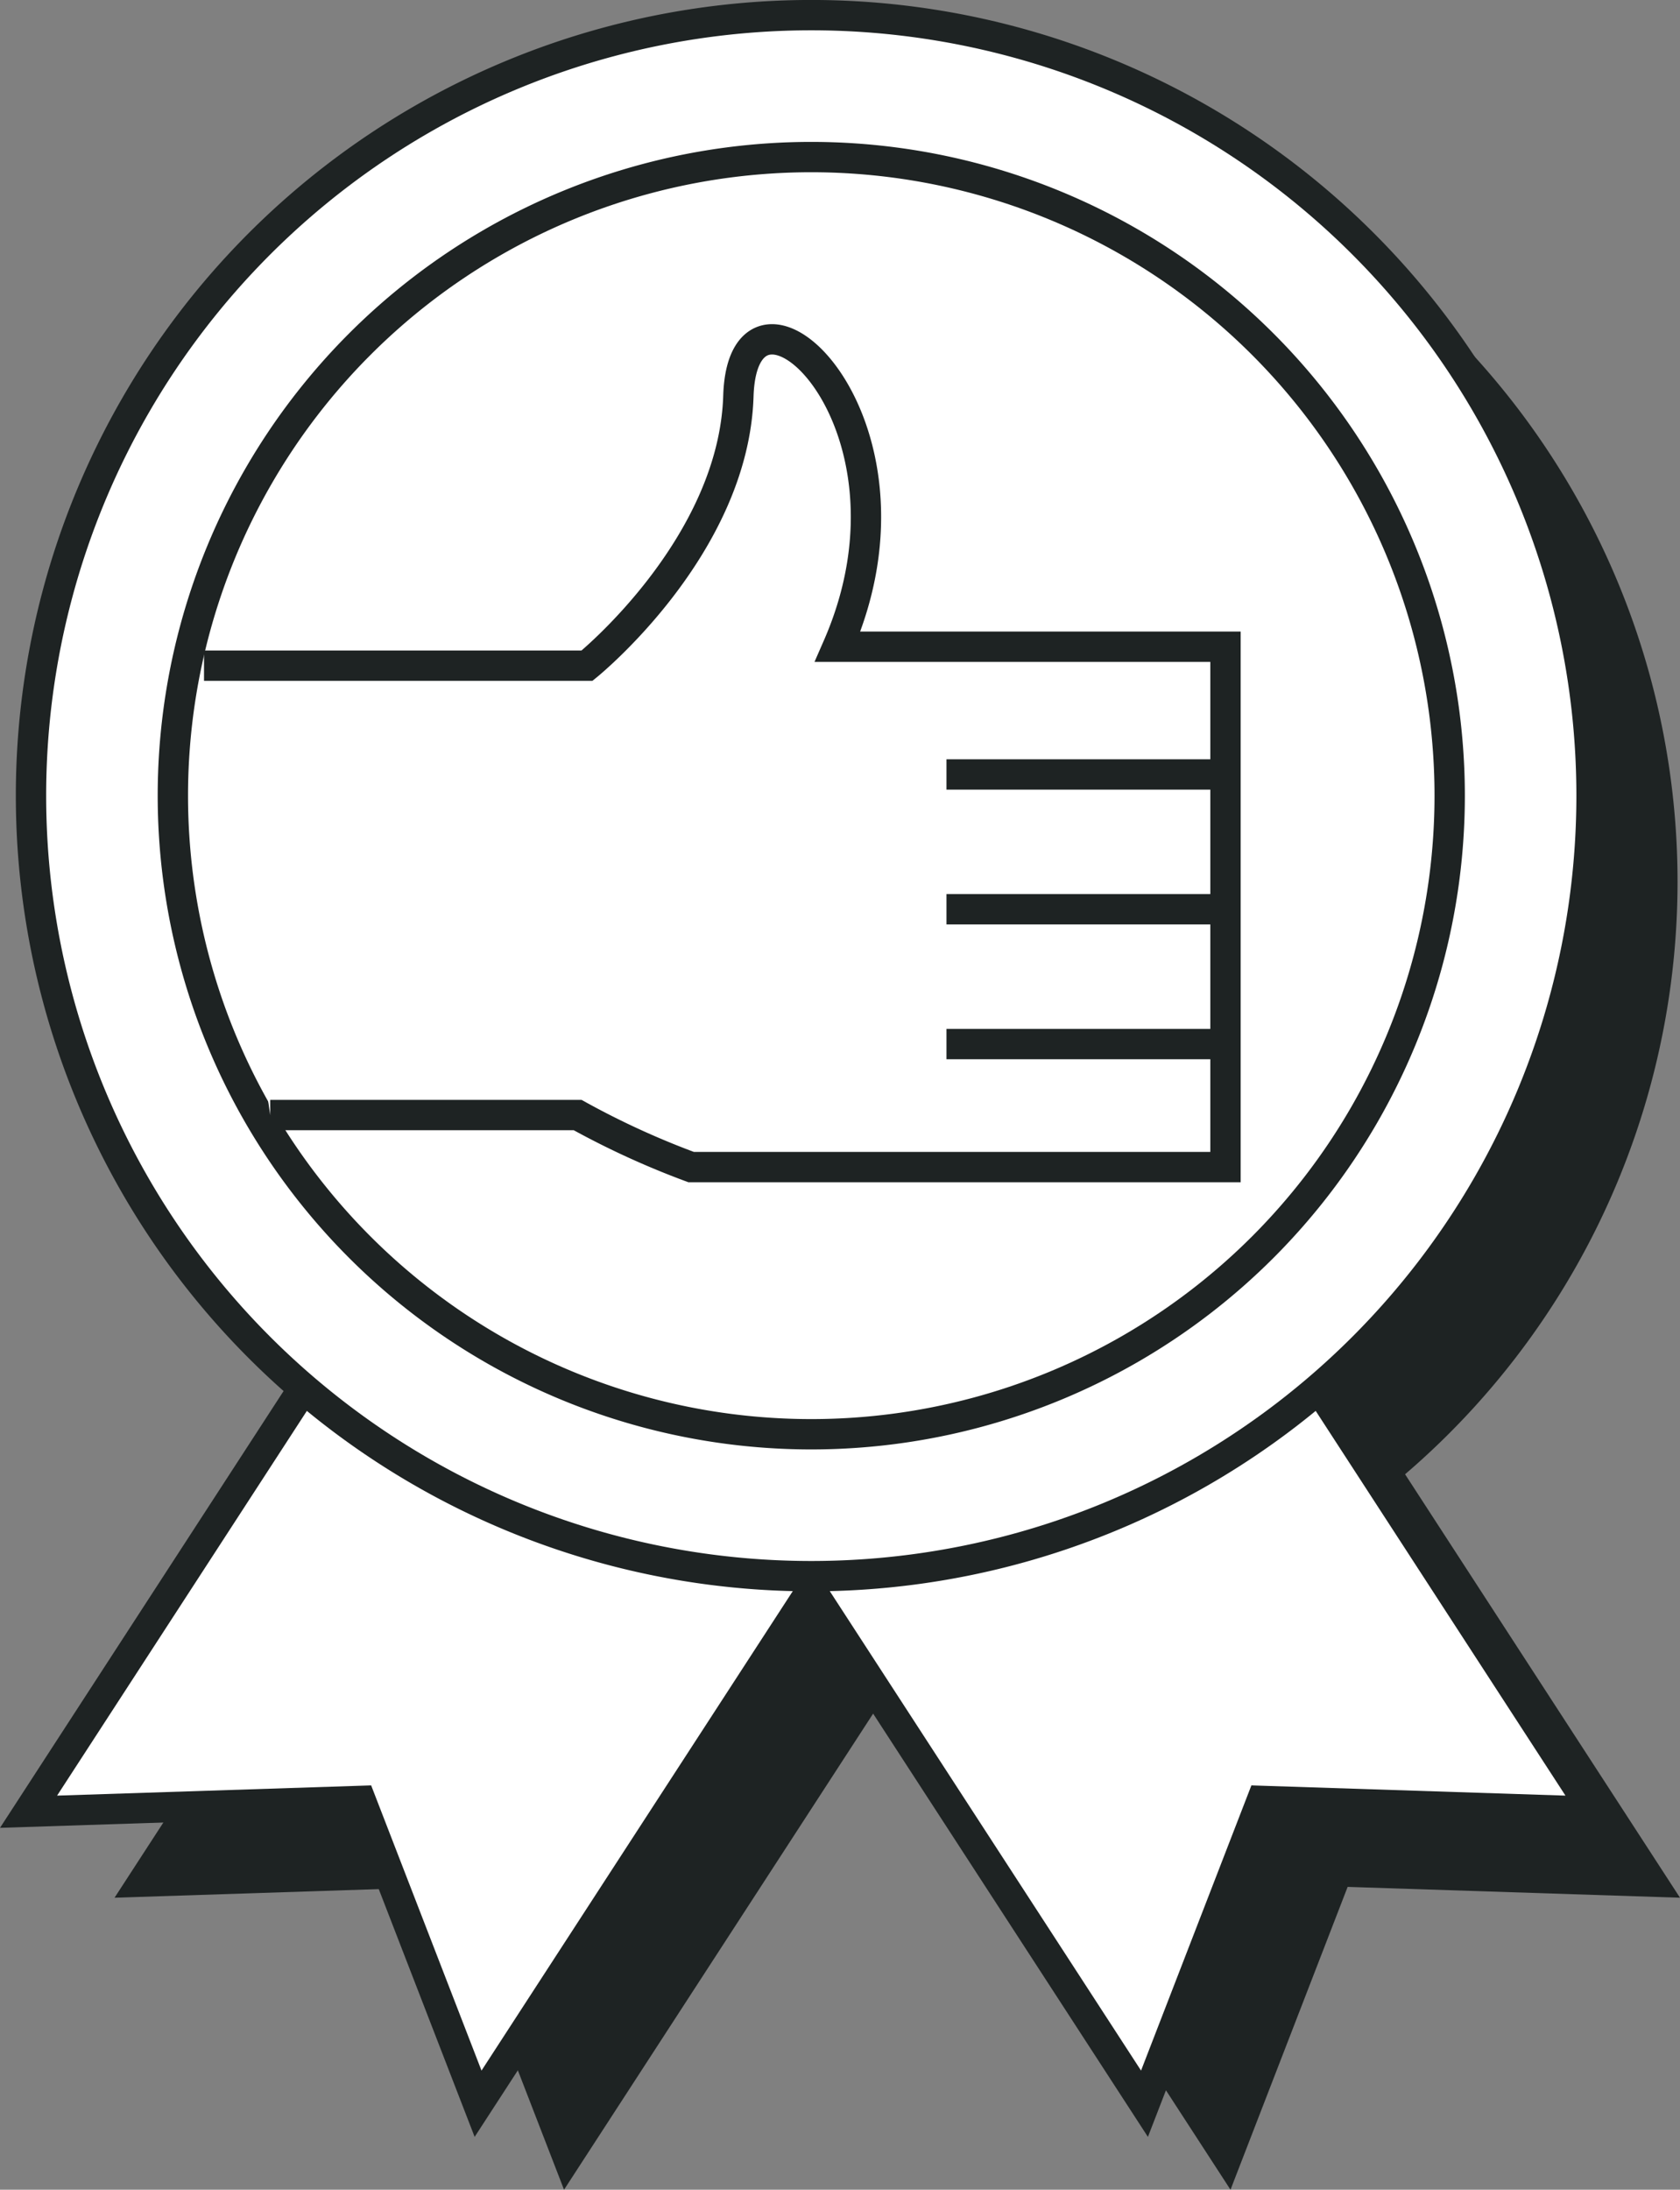 <svg id="구성_요소_59_1" data-name="구성 요소 59 – 1" xmlns="http://www.w3.org/2000/svg" xmlns:xlink="http://www.w3.org/1999/xlink" width="55.386" height="72.17" viewBox="0 0 55.386 72.17">
  <rect x="0" y="0" width="55.386" height="72.17" fill="#808080" stroke="none"/>
  <defs>
    <style>
      .cls-1, .cls-5 {
        fill: none;
      }

      .cls-2 {
        fill: #1e2323;
      }

      .cls-3 {
        clip-path: url(#clip-path);
      }

      .cls-4, .cls-6 {
        fill: #fff;
      }

      .cls-5, .cls-6 {
        stroke: #1e2323;
      }
    </style>
    <clipPath id="clip-path">
      <path id="패스_2547" data-name="패스 2547" class="cls-1" d="M0,0H55.386V-72.17H0Z"/>
    </clipPath>
  </defs>
  <g id="그룹_2329" data-name="그룹 2329" transform="translate(3.776 62.546)">
    <path id="패스_2542" data-name="패스 2542" class="cls-2" d="M0,0,10.957-.357l3.862,9.981L30.69-14.815,15.871-24.439Z"/>
  </g>
  <g id="그룹_2330" data-name="그룹 2330" transform="translate(24.695 47.731)">
    <path id="패스_2543" data-name="패스 2543" class="cls-2" d="M0,0,15.872,24.439l3.862-9.981,10.957.357L14.82-9.624Z"/>
  </g>
  <g id="그룹_2334" data-name="그룹 2334" class="cls-3" transform="translate(0 72.17)">
    <g id="그룹_2331" data-name="그룹 2331" transform="translate(29.581 -17.387)">
      <path id="패스_2544" data-name="패스 2544" class="cls-2" d="M0,0A25.724,25.724,0,0,0,25.724-25.724,25.724,25.724,0,0,0,0-51.449,25.724,25.724,0,0,0-25.724-25.724,25.724,25.724,0,0,0,0,0"/>
    </g>
    <g id="그룹_2332" data-name="그룹 2332" transform="translate(29.581 -22.064)">
      <path id="패스_2545" data-name="패스 2545" class="cls-2" d="M0,0A21.047,21.047,0,0,0,21.047-21.047,21.047,21.047,0,0,0,0-42.094,21.047,21.047,0,0,0-21.047-21.047,21.047,21.047,0,0,0,0,0"/>
    </g>
    <g id="그룹_2333" data-name="그룹 2333" transform="translate(9.56 -47.396)">
      <path id="패스_2546" data-name="패스 2546" class="cls-2" d="M0,0H12.628s4.833-3.9,4.989-8.887,6.548.78,3.274,8.263H33.676v17.15H16.058a27.262,27.262,0,0,1-3.741-1.715H2.183"/>
    </g>
  </g>
  <g id="그룹_2335" data-name="그룹 2335" transform="translate(0.94 59.711)">
    <path id="패스_2548" data-name="패스 2548" class="cls-4" d="M0,0,10.957-.357,14.82,9.624,30.691-14.815l-14.82-9.624Z"/>
  </g>
  <g id="그룹_2337" data-name="그룹 2337" class="cls-3" transform="translate(0 72.17)">
    <g id="그룹_2336" data-name="그룹 2336" transform="translate(16.812 -36.897)">
      <path id="패스_2549" data-name="패스 2549" class="cls-5" d="M0,0-15.871,24.439l10.957-.357,3.863,9.981L14.82,9.624Z"/>
    </g>
  </g>
  <g id="그룹_2338" data-name="그룹 2338" transform="translate(36.68 35.273)">
    <path id="패스_2551" data-name="패스 2551" class="cls-4" d="M0,0,15.871,24.439,4.914,24.082,1.051,34.063-14.82,9.624Z"/>
  </g>
  <g id="그룹_2339" data-name="그룹 2339" transform="translate(36.68 35.273)">
    <path id="패스_2552" data-name="패스 2552" class="cls-5" d="M0,0,15.871,24.439,4.914,24.082,1.051,34.063-14.82,9.624Z"/>
  </g>
  <g id="그룹_2345" data-name="그룹 2345" class="cls-3" transform="translate(0 72.17)">
    <g id="그룹_2340" data-name="그룹 2340" transform="translate(26.746 -20.222)">
      <path id="패스_2553" data-name="패스 2553" class="cls-4" d="M0,0A25.724,25.724,0,0,0,25.724-25.724,25.724,25.724,0,0,0,0-51.449,25.724,25.724,0,0,0-25.724-25.724,25.724,25.724,0,0,0,0,0"/>
    </g>
    <g id="그룹_2341" data-name="그룹 2341" transform="translate(26.746 -20.222)">
      <path id="패스_2554" data-name="패스 2554" class="cls-5" d="M0,0A25.724,25.724,0,0,0,25.724-25.724,25.724,25.724,0,0,0,0-51.449,25.724,25.724,0,0,0-25.724-25.724,25.724,25.724,0,0,0,0,0Z"/>
    </g>
    <g id="그룹_2342" data-name="그룹 2342" transform="translate(26.746 -24.899)">
      <path id="패스_2555" data-name="패스 2555" class="cls-4" d="M0,0A21.047,21.047,0,0,0,21.047-21.047,21.047,21.047,0,0,0,0-42.094,21.047,21.047,0,0,0-21.047-21.047,21.047,21.047,0,0,0,0,0"/>
    </g>
    <g id="그룹_2343" data-name="그룹 2343" transform="translate(26.746 -24.899)">
      <path id="패스_2556" data-name="패스 2556" class="cls-5" d="M0,0A21.047,21.047,0,0,0,21.047-21.047,21.047,21.047,0,0,0,0-42.094,21.047,21.047,0,0,0-21.047-21.047,21.047,21.047,0,0,0,0,0Z"/>
    </g>
    <g id="그룹_2344" data-name="그룹 2344" transform="translate(6.726 -50.231)">
      <path id="패스_2557" data-name="패스 2557" class="cls-6" d="M0,0H12.628s4.833-3.9,4.989-8.887,6.548.78,3.274,8.263H33.676v17.15H16.058a27.262,27.262,0,0,1-3.741-1.715H2.183"/>
    </g>
  </g>
  <g id="그룹_2346" data-name="그룹 2346" transform="translate(31.203 25.525)">
    <path id="패스_2559" data-name="패스 2559" class="cls-5" d="M0,0H9.043"/>
  </g>
  <g id="그룹_2347" data-name="그룹 2347" transform="translate(31.203 29.968)">
    <path id="패스_2560" data-name="패스 2560" class="cls-5" d="M0,0H9.043"/>
  </g>
  <g id="그룹_2348" data-name="그룹 2348" transform="translate(31.203 34.411)">
    <path id="패스_2561" data-name="패스 2561" class="cls-5" d="M0,0H9.043"/>
  </g>
</svg>
